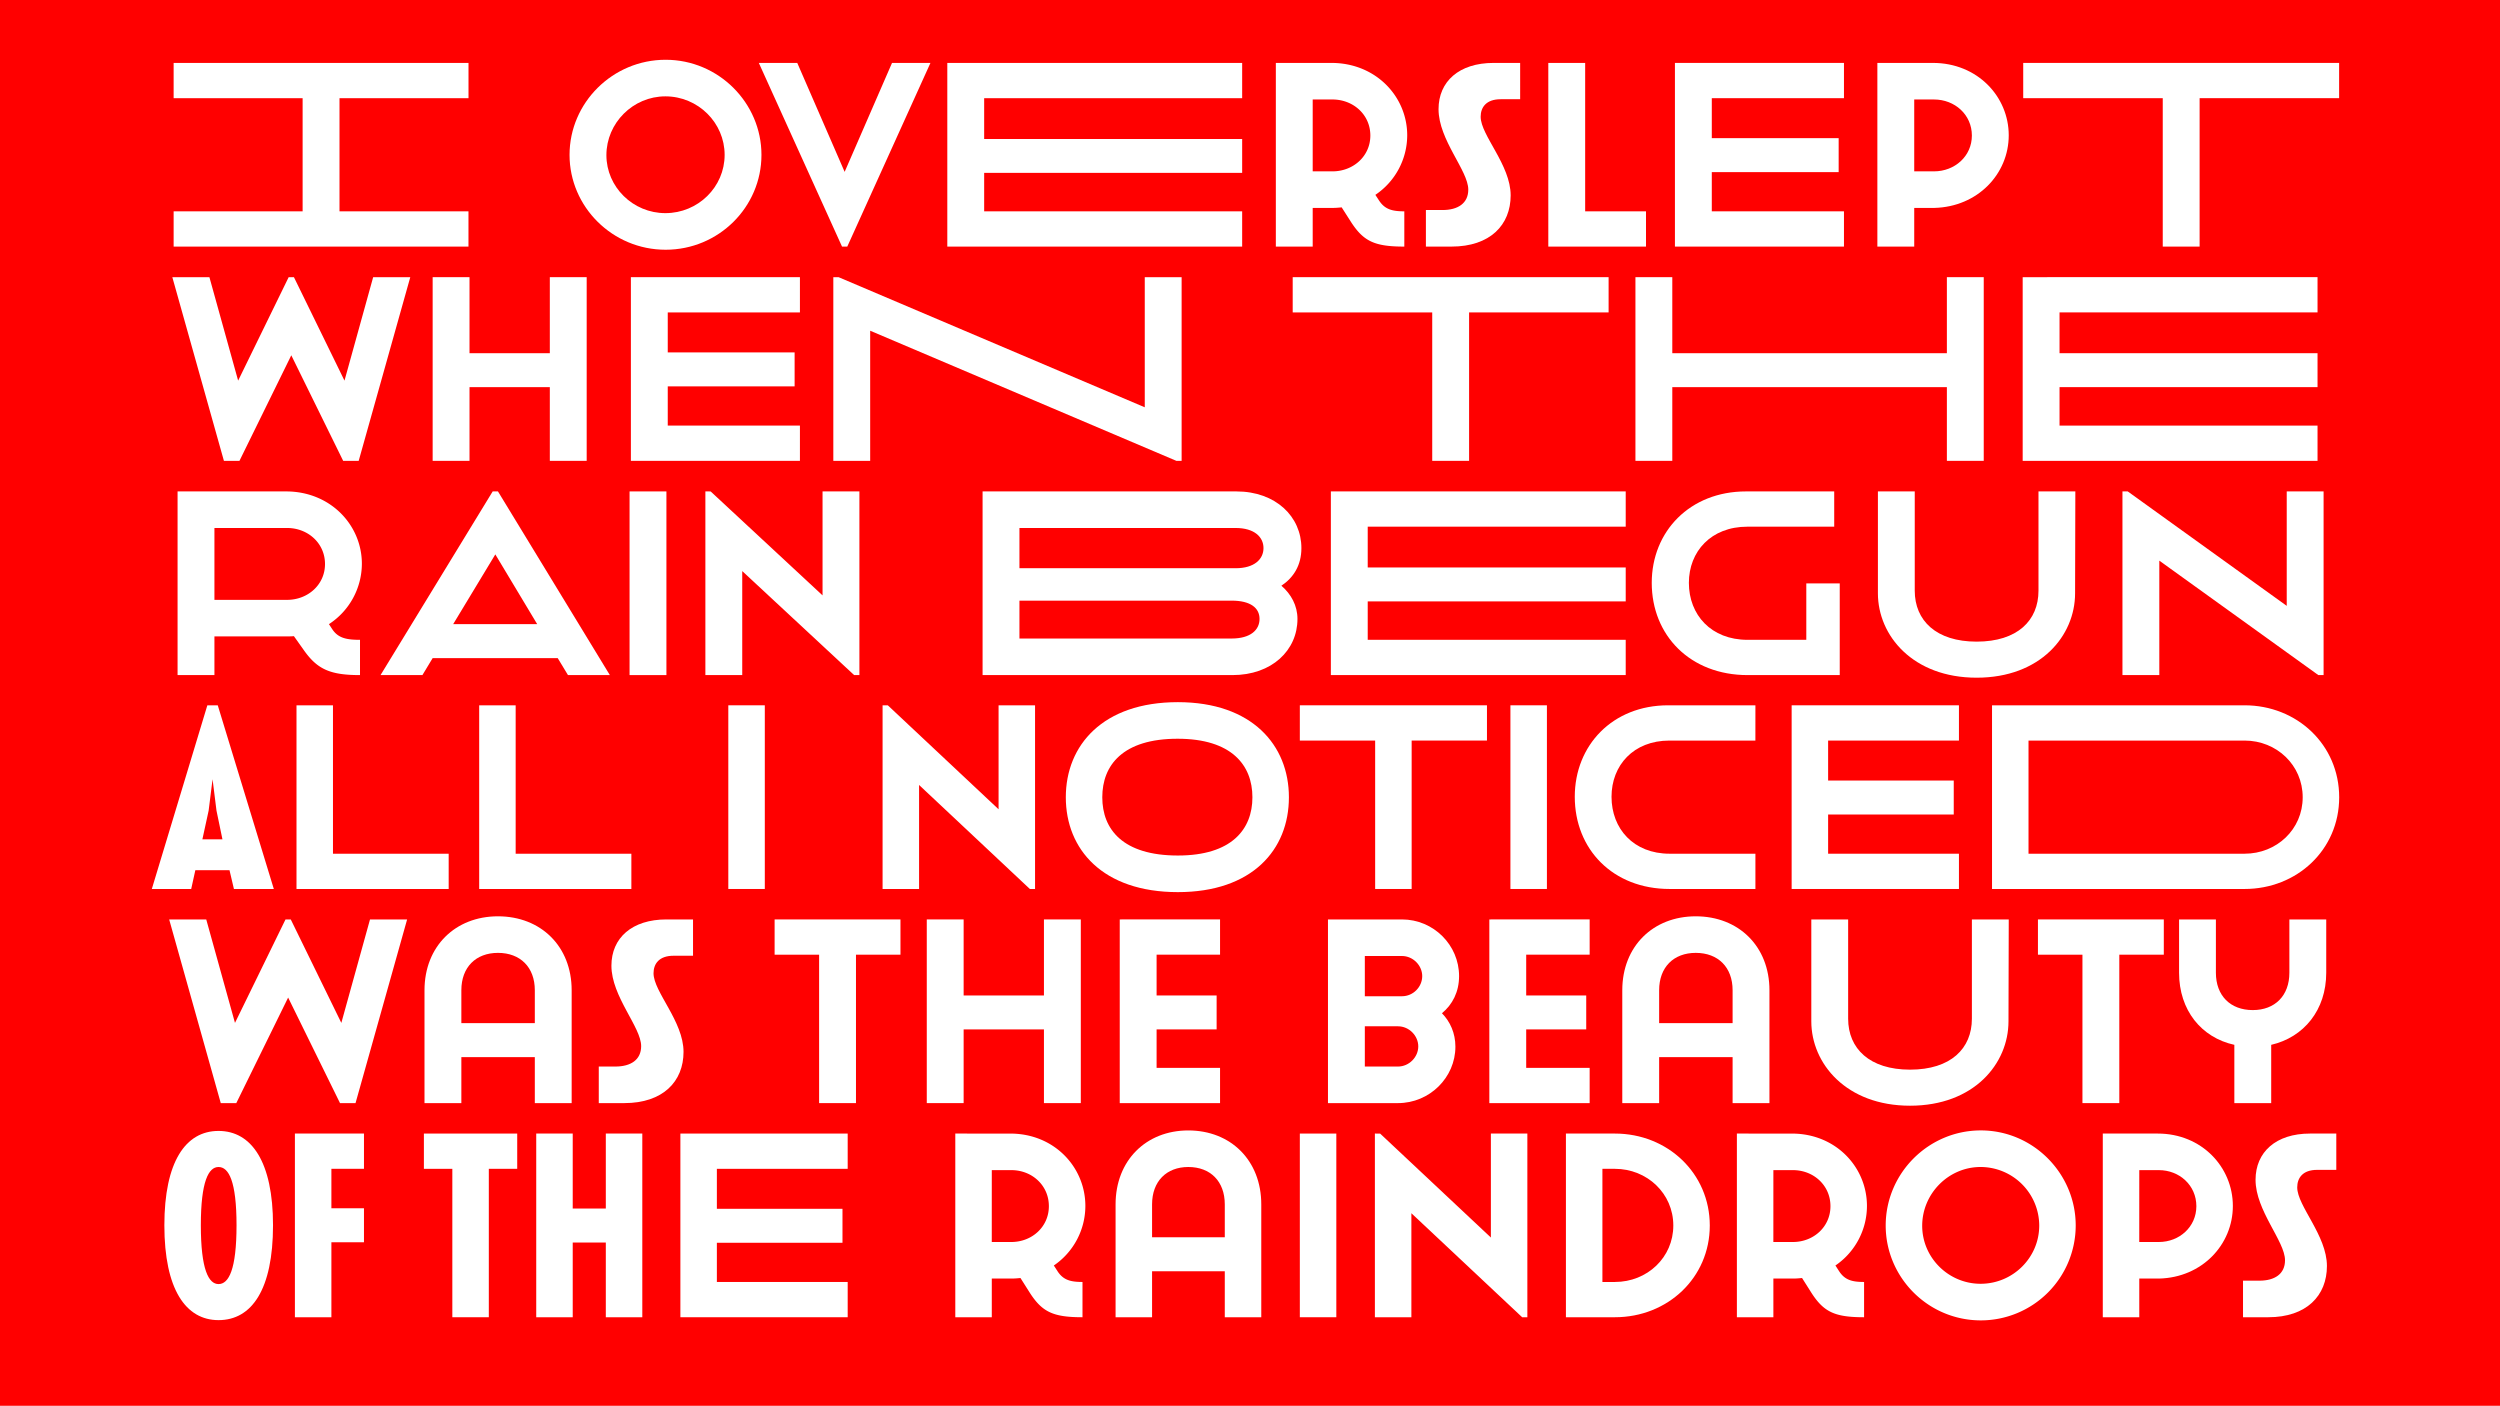 <?xml version='1.0' encoding='UTF-8'?>
<svg xmlns="http://www.w3.org/2000/svg" xmlns:xlink="http://www.w3.org/1999/xlink" width="1366px" height="768px" viewBox="0 0 1366 768" x="0px" y="0px" enable-background="new 0 0 1366 768"><defs><symbol overflow="visible" id="6c3e6d64a"><path d="M5.47-100.36v19.27h70.48v61.82H5.47V0h161.1v-19.27H96.1v-61.82h70.49v-19.27zm0 0"/></symbol><symbol overflow="visible" id="6c3e6d64e"><path d="M10.64-100.36V0h161.11v-19.27H30.78v-21h140.97V-58.8H30.78V-81.1h140.97v-19.27zm0 0"/></symbol><symbol overflow="visible" id="6c3e6d64k"><path d="M4.03-100.36v19.27h76.24V0h20.14v-81.1h76.23v-19.26zm0 0"/></symbol><symbol overflow="visible" id="6c3e6d64n"><path d="M10.64-100.36V0h20.14v-71.1L198.08 0h2.87v-100.36h-20.14v71.1l-167.3-71.1zm0 0"/></symbol><symbol overflow="visible" id="6c3e6d64p"><path d="M30.78 0v-40.27h150.03V0h20.14v-100.36h-20.14v41.55H30.78v-41.55H10.64V0zm0 0"/></symbol><symbol overflow="visible" id="6c3e6d64u"><path d="M10.64-100.36V0h136.52c21.57 0 35.53-13.56 35.53-30.69 0-7.28-3.46-13.56-8.78-18.14 6.62-4.42 10.93-11.14 10.93-20.56 0-17.13-13.95-30.97-35.53-30.97zm20.14 19.98h118.1c10.35 0 15.25 5 15.25 10.99 0 6-4.9 11-15.25 11H30.78zm0 39.7h115.94c10.36 0 15.25 4 15.25 10 0 5.98-4.9 10.7-15.25 10.7H30.78zm0 0"/></symbol><symbol overflow="visible" id="6c3e6d64c"><path d="M56.81-102.08c-28.9 0-52.5 23.42-52.5 51.97 0 28.4 23.46 51.83 52.5 51.83 28.92 0 52.36-23.28 52.36-51.83 0-28.4-23.44-51.97-52.36-51.97zm-.14 19.99c17.85 0 32.38 14.42 32.38 31.98 0 17.56-14.53 31.83-32.38 31.83-17.69 0-32.22-14.27-32.22-31.69 0-17.56 14.53-32.12 32.22-32.12zm0 0"/></symbol><symbol overflow="visible" id="6c3e6d64d"><path d="M-1.44-100.36L44.02 0h2.87l45.45-100.36h-21L45.45-40.83l-25.89-59.53zm0 0"/></symbol><symbol overflow="visible" id="6c3e6d64f"><path d="M10.64-100.36V0h20.14v-21.13h10.94c1.58 0 3.3-.14 4.89-.3l5.03 7.87C58.54-2.86 64.58 0 80.84 0v-19.27c-6.48 0-10.5-1-13.67-5.71l-2.15-3.29a39.29 39.29 0 0017.4-32.54c0-21.14-17.1-39.55-41.42-39.55zm20.14 19.98h10.8c11.36 0 20.7 8.29 20.7 19.7 0 11.29-9.34 19.57-20.7 19.57h-10.8zm0 0"/></symbol><symbol overflow="visible" id="6c3e6d64g"><path d="M55.67-100.36H41.14c-18.84 0-30.06 10.13-30.06 25.27 0 16.84 16.25 33.54 16.25 43.97 0 7.42-5.61 11.14-14.1 11.14H4.17V0h13.96c21.14 0 32.35-11.84 32.35-27.98 0-16.7-16.39-32.83-16.39-42.97 0-5.14 3.02-9.57 10.93-9.57h10.65zm0 0"/></symbol><symbol overflow="visible" id="6c3e6d64h"><path d="M10.64-100.36V0h53.38v-19.27H30.78v-81.09zm0 0"/></symbol><symbol overflow="visible" id="6c3e6d64j"><path d="M10.64-100.36V0h20.14v-21.13h10.94c23.73-.57 40.7-18.56 40.7-39.68 0-21.14-17.1-39.55-41.42-39.55zm20.14 19.98h10.8c11.36 0 20.7 8.29 20.7 19.7 0 11.29-9.34 19.57-20.7 19.57h-10.8zm0 0"/></symbol><symbol overflow="visible" id="6c3e6d64l"><path d="M103.42 0l28.19-100.36h-20.28L95.66-43.83l-27.63-56.53h-2.87L37.55-43.83l-15.7-56.53H1.59L29.78 0h8.49l28.32-57.67L94.94 0zm0 0"/></symbol><symbol overflow="visible" id="6c3e6d64m"><path d="M10.64-100.36V0h20.14v-40.27h43.88V0H94.8v-100.36H74.66v41.55H30.78v-41.55zm0 0"/></symbol><symbol overflow="visible" id="6c3e6d64s"><path d="M10.64-100.36V0h20.14v-100.36zm0 0"/></symbol><symbol overflow="visible" id="6c3e6d64t"><path d="M10.64-100.36V0h20.14v-56.83L91.92 0h2.88v-100.36H74.66v56.81l-61.14-56.8zm0 0"/></symbol><symbol overflow="visible" id="6c3e6d64J"><path d="M91.05 0v-61.67c0-23.99-16.83-40.4-40.27-40.4-23.31 0-40.14 16.41-40.14 40.4V0h20.14v-25.13h40.14V0zM30.78-61.67c0-12.56 7.9-20.42 20-20.42 12.22 0 20.14 7.86 20.14 20.42v17.98H30.78zm0 0"/></symbol><symbol overflow="visible" id="6c3e6d64L"><path d="M3.73-100.36v19.27h24.32V0h20.14v-81.1H72.5v-19.26zm0 0"/></symbol><symbol overflow="visible" id="6c3e6d64M"><path d="M10.64-100.36V0h54.81v-19.27H30.78v-21h32.8V-58.8h-32.8V-81.1h34.67v-19.27zm0 0"/></symbol><symbol overflow="visible" id="6c3e6d64N"><path d="M10.64-100.36V0h38.27c17.26 0 31.36-13.98 31.36-30.84 0-7.43-2.88-13.7-7.35-18.27 5.77-4.72 9.36-11.7 9.36-20.28 0-16.98-13.95-30.97-31.22-30.97zm20.14 19.98h20.28c6.05 0 11.08 5.15 11.08 10.99 0 5.86-4.89 11-11.08 11H30.78zm0 38.41h18.13c6.04 0 11.07 5.14 11.07 10.99 0 5.86-5.03 11-11.07 11H30.78zm0 0"/></symbol><symbol overflow="visible" id="6c3e6d64O"><path d="M64.88-100.36v29.13c0 12.56-7.91 20.4-20 20.4-12.22 0-20.15-7.84-20.15-20.4v-29.13H4.61v29.13c0 20.4 12.08 35.4 30.2 39.39V0h20.14v-31.84c17.83-4.14 30.07-18.99 30.07-39.4v-29.12zm0 0"/></symbol><symbol overflow="visible" id="6c3e6d64i"><path d="M13.52-100.36V0h92.36v-19.27H33.66v-21.42h69.32v-18.56H33.66v-21.84h72.22v-19.27zm0 0"/></symbol><symbol overflow="visible" id="6c3e6d64q"><path d="M33.66-80.38h39.7c11.36 0 20.72 8.29 20.72 19.7 0 11.29-9.36 19.57-20.72 19.57h-39.7zm48.9 66.82C89.91-3.14 96.96 0 113.2 0v-19.27c-7.48 0-11.93-1-15.1-5.71l-1.87-2.86a39.5 39.5 0 0017.99-32.97c0-21.14-17.13-39.55-41.44-39.55H13.52V0h20.14v-21.13h39.42c2.87 0 4.01-.14 4.01-.14zm0 0"/></symbol><symbol overflow="visible" id="6c3e6d64r"><path d="M102.56 0h22.88L64.3-100.36h-2.88L.14 0h22.88l5.6-9.28h68.33zm-39.7-65.95l22.87 38.1H39.84zm0 0"/></symbol><symbol overflow="visible" id="6c3e6d64v"><path d="M106.16-100.36h-48.2c-30.63 0-51.5 21.84-51.5 49.97C6.47-21.7 27.47 0 58.84 0h50.34v-50.1H90.91v30.83H58.83c-19.99 0-32.08-13.71-32.08-31.12 0-17.14 12.1-30.7 31.94-30.7h47.47zm0 0"/></symbol><symbol overflow="visible" id="6c3e6d64w"><path d="M12.23-100.36v55.67c0 23.13 19.13 46.11 53.94 46.11 34.95 0 53.8-22.98 53.8-46.1l.14-55.68H99.97v54.25c0 16.27-11.5 27.83-33.8 27.83-22.15 0-33.81-11.56-33.81-27.83v-54.25zm0 0"/></symbol><symbol overflow="visible" id="6c3e6d64x"><path d="M13.52-100.36V0h20.14v-62.53L120.55 0h2.87v-100.36h-20.14v62.53L16.4-100.36zm0 0"/></symbol><symbol overflow="visible" id="6c3e6d64y"><path d="M29.48-100.36L-.86 0h21.52l2.26-10.28h18.66L44 0h21.8L35.17-100.36zm2.85 40.4l2.14 17.13 3.26 15.7H26.77l3.42-15.7zm0 0"/></symbol><symbol overflow="visible" id="6c3e6d64P"><path d="M63.94-50.25c0-34.55-11.67-51.55-29.77-51.55-18.08 0-29.6 17-29.6 51.55 0 34.97 11.66 51.83 29.6 51.83 18.24 0 29.77-16.86 29.77-51.83zm-39.44 0c0-24.13 4.27-31.84 9.67-31.84 5.56 0 9.83 7.72 9.83 31.84 0 24.27-4.27 32.13-9.83 32.13-5.4 0-9.67-7.86-9.67-32.13zm0 0"/></symbol><symbol overflow="visible" id="6c3e6d64Q"><path d="M7.4-100.36V0h19.94v-40.97h17.8v-18.56h-17.8V-81.1h17.8v-19.27zm0 0"/></symbol><symbol overflow="visible" id="6c3e6d64S"><path d="M2.98-100.36v19.27h15.54V0h19.93v-81.1h15.52v-19.26zm0 0"/></symbol><symbol overflow="visible" id="6c3e6d64T"><path d="M7.4-100.36V0h19.94v-40.83h18.08V0h19.94v-100.36H45.42v40.97H27.34v-40.97zm0 0"/></symbol><symbol overflow="visible" id="6c3e6d64z"><path d="M13.4-100.36V0h83.15v-19.27H33.33v-81.09zm0 0"/></symbol><symbol overflow="visible" id="6c3e6d64B"><path d="M8.83-100.36V0h19.94v-100.36zm0 0"/></symbol><symbol overflow="visible" id="6c3e6d64D"><path d="M67.5-102.08c-41.02 0-61.23 23.56-61.23 51.97 0 28.4 20.07 51.83 61.23 51.83 40.6 0 60.67-23.14 60.67-51.83 0-28.4-20.08-51.97-60.67-51.97zm-.14 19.99c29.48 0 40.87 14.42 40.87 31.98 0 17.56-11.39 31.83-40.73 31.83-30.05 0-41.3-14.27-41.3-31.83s11.25-31.98 41.16-31.98zm0 0"/></symbol><symbol overflow="visible" id="6c3e6d64E"><path d="M3.98-100.36v19.27h41.16V0h19.94v-81.1h41.15v-19.26zm0 0"/></symbol><symbol overflow="visible" id="6c3e6d64F"><path d="M8.83-100.36V0h19.94v-100.36zm0 0"/></symbol><symbol overflow="visible" id="6c3e6d64G"><path d="M105.1-100.36H57.4c-30.34 0-51 21.84-51 49.97C6.4-21.7 27.2 0 58.26 0h46.84v-19.27H58.25c-19.8 0-31.77-13.71-31.77-31.12 0-17.14 11.97-30.7 31.63-30.7h46.98zm0 0"/></symbol><symbol overflow="visible" id="6c3e6d64H"><path d="M13.4-100.36V0h91.41v-19.27H33.33v-21.42h68.64v-18.56H33.33v-21.84h71.48v-19.27zm0 0"/></symbol><symbol overflow="visible" id="6c3e6d64C"><path d="M10.53-100.36V0h19.94v-56.83L91 0h2.84v-100.36H73.91v56.81l-60.52-56.8zm0 0"/></symbol><symbol overflow="visible" id="6c3e6d64V"><path d="M10.53-100.36V0h19.94v-21.13H41.3c1.56 0 3.28-.14 4.84-.3l4.98 7.87C57.95-2.86 63.95 0 80.03 0v-19.27c-6.4 0-10.39-1-13.53-5.71l-2.13-3.29A39.43 39.43 0 0081.6-60.8c0-21.14-16.93-39.55-41.01-39.55zm19.94 19.98h10.69c11.25 0 20.5 8.29 20.5 19.7 0 11.29-9.25 19.57-20.5 19.57h-10.7zm0 0"/></symbol><symbol overflow="visible" id="6c3e6d64W"><path d="M90.14 0v-61.67c0-23.99-16.66-40.4-39.87-40.4-23.07 0-39.74 16.41-39.74 40.4V0h19.94v-25.13H70.2V0zM30.47-61.67c0-12.56 7.84-20.42 19.8-20.42 12.1 0 19.93 7.86 19.93 20.42v17.98H30.47zm0 0"/></symbol><symbol overflow="visible" id="6c3e6d64X"><path d="M10.53-100.36V0h19.94v-100.36zm0 0"/></symbol><symbol overflow="visible" id="6c3e6d64Y"><path d="M10.53-100.36V0h26.78c28.77 0 51.83-21.56 51.83-50.1 0-28.56-23.06-50.26-51.83-50.26zm19.94 19.27h6.84c17.52 0 31.9 13.42 31.9 30.98 0 17.42-14.24 30.84-31.9 30.84h-6.84zm0 0"/></symbol><symbol overflow="visible" id="6c3e6d64Z"><path d="M56.25-102.08c-28.63 0-51.98 23.42-51.98 51.97 0 28.4 23.21 51.83 51.98 51.83a51.89 51.89 0 0051.84-51.83c0-28.4-23.22-51.97-51.84-51.97zm-.14 19.99a32.1 32.1 0 0132.05 31.98c0 17.56-14.4 31.83-32.05 31.83-17.52 0-31.9-14.27-31.9-31.69 0-17.56 14.38-32.12 31.9-32.12zm0 0"/></symbol><symbol overflow="visible" id="6c3e6d64aa"><path d="M10.53-100.36V0h19.94v-21.13H41.3c23.5-.57 40.3-18.56 40.3-39.68 0-21.14-16.94-39.55-41.02-39.55zm19.94 19.98h10.69c11.25 0 20.5 8.29 20.5 19.7 0 11.29-9.25 19.57-20.5 19.57h-10.7zm0 0"/></symbol><symbol overflow="visible" id="6c3e6d64ab"><path d="M55.1-100.36H40.74c-18.65 0-29.76 10.13-29.76 25.27 0 16.84 16.1 33.54 16.1 43.97 0 7.42-5.57 11.14-13.98 11.14H4.13V0h13.8c20.95 0 32.05-11.84 32.05-27.98 0-16.7-16.23-32.83-16.23-42.97 0-5.14 2.98-9.57 10.83-9.57H55.1zm0 0"/></symbol><symbol overflow="visible" id="6c3e6d64I"><path d="M10.53-100.36V0h138c28.63 0 51.69-21.42 51.69-50.1 0-28.71-23.06-50.26-51.69-50.26zm19.94 19.27h118.06c17.52 0 31.75 13.42 31.75 30.98 0 17.56-14.23 30.84-31.75 30.84H30.47zm0 0"/></symbol></defs><path fill="red" d="M0 0h1366v768H0z"/><path fill="red" d="M0 0h1366v768H0z"/><use xlink:href="#6c3e6d64a" x="89.403" y="134.738" fill="#fff"/><use xlink:href="#6c3e6d64b" x="261.435" y="134.738" fill="#fff"/><g fill="#fff"><use xlink:href="#6c3e6d64c" x="306.888" y="134.738"/><use xlink:href="#6c3e6d64d" x="416.062" y="134.738"/></g><use xlink:href="#6c3e6d64e" x="506.968" y="134.738" fill="#fff"/><g fill="#fff"><use xlink:href="#6c3e6d64f" x="686.48" y="134.738"/><use xlink:href="#6c3e6d64g" x="774.941" y="134.738"/><use xlink:href="#6c3e6d64h" x="835.353" y="134.738"/></g><use xlink:href="#6c3e6d64i" x="901.663" y="134.738" fill="#fff"/><use xlink:href="#6c3e6d64j" x="1015.153" y="134.738" fill="#fff"/><use xlink:href="#6c3e6d64k" x="1101.456" y="134.738" fill="#fff"/><g fill="#fff"><use xlink:href="#6c3e6d64l" x="92.567" y="251.805"/><use xlink:href="#6c3e6d64m" x="225.762" y="251.805"/></g><use xlink:href="#6c3e6d64i" x="331.197" y="251.805" fill="#fff"/><use xlink:href="#6c3e6d64n" x="444.686" y="251.805" fill="#fff"/><use xlink:href="#6c3e6d64o" x="656.273" y="251.805" fill="#fff"/><g fill="#fff"><use xlink:href="#6c3e6d64k" x="702.302" y="251.805"/><use xlink:href="#6c3e6d64p" x="882.964" y="251.805"/><use xlink:href="#6c3e6d64e" x="1094.552" y="251.805"/></g><g fill="#fff"><use xlink:href="#6c3e6d64q" x="83.505" y="368.872"/><use xlink:href="#6c3e6d64r" x="207.783" y="368.872"/></g><g fill="#fff"><use xlink:href="#6c3e6d64s" x="333.354" y="368.872"/><use xlink:href="#6c3e6d64t" x="374.78" y="368.872"/></g><use xlink:href="#6c3e6d64o" x="480.214" y="368.872" fill="#fff"/><g fill="#fff"><use xlink:href="#6c3e6d64u" x="526.243" y="368.872"/><use xlink:href="#6c3e6d64e" x="716.542" y="368.872"/></g><g fill="#fff"><use xlink:href="#6c3e6d64v" x="896.054" y="368.872"/><use xlink:href="#6c3e6d64w" x="1013.858" y="368.872"/><use xlink:href="#6c3e6d64x" x="1146.19" y="368.872"/></g><use xlink:href="#6c3e6d64y" x="83.814" y="485.738" fill="#fff"/><g fill="#fff"><use xlink:href="#6c3e6d64z" x="148.606" y="485.738"/><use xlink:href="#6c3e6d64z" x="248.428" y="485.738"/></g><g fill="#fff"><use xlink:href="#6c3e6d64A" x="344.121" y="485.738"/><use xlink:href="#6c3e6d64B" x="389.12" y="485.738"/><use xlink:href="#6c3e6d64A" x="426.713" y="485.738"/></g><use xlink:href="#6c3e6d64C" x="471.712" y="485.738" fill="#fff"/><use xlink:href="#6c3e6d64D" x="576.091" y="485.738" fill="#fff"/><g fill="#fff"><use xlink:href="#6c3e6d64E" x="706.245" y="485.738"/><use xlink:href="#6c3e6d64F" x="816.463" y="485.738"/><use xlink:href="#6c3e6d64G" x="854.057" y="485.738"/><use xlink:href="#6c3e6d64H" x="965.556" y="485.738"/></g><use xlink:href="#6c3e6d64I" x="1077.91" y="485.738" fill="#fff"/><use xlink:href="#6c3e6d64l" x="90.843" y="602.738" fill="#fff"/><g fill="#fff"><use xlink:href="#6c3e6d64J" x="221.305" y="602.738"/><use xlink:href="#6c3e6d64g" x="322.999" y="602.738"/><use xlink:href="#6c3e6d64K" x="383.412" y="602.738"/><use xlink:href="#6c3e6d64L" x="419.516" y="602.738"/><use xlink:href="#6c3e6d64m" x="495.75" y="602.738"/><use xlink:href="#6c3e6d64M" x="601.185" y="602.738"/><use xlink:href="#6c3e6d64K" x="673.823" y="602.738"/></g><g fill="#fff"><use xlink:href="#6c3e6d64N" x="714.962" y="602.738"/><use xlink:href="#6c3e6d64M" x="803.135" y="602.738"/><use xlink:href="#6c3e6d64J" x="875.774" y="602.738"/></g><use xlink:href="#6c3e6d64w" x="977.468" y="602.738" fill="#fff"/><g fill="#fff"><use xlink:href="#6c3e6d64L" x="1109.8" y="602.738"/><use xlink:href="#6c3e6d64O" x="1186.035" y="602.738"/></g><g fill="#fff"><use xlink:href="#6c3e6d64P" x="85.239" y="719.738"/><use xlink:href="#6c3e6d64Q" x="153.734" y="719.738"/><use xlink:href="#6c3e6d64R" x="204.856" y="719.738"/><use xlink:href="#6c3e6d64S" x="228.636" y="719.738"/><use xlink:href="#6c3e6d64T" x="285.597" y="719.738"/></g><use xlink:href="#6c3e6d64H" x="358.363" y="719.738" fill="#fff"/><g fill="#fff"><use xlink:href="#6c3e6d64U" x="470.717" y="719.738"/><use xlink:href="#6c3e6d64V" x="511.443" y="719.738"/><use xlink:href="#6c3e6d64W" x="599.02" y="719.738"/><use xlink:href="#6c3e6d64X" x="699.697" y="719.738"/><use xlink:href="#6c3e6d64C" x="740.708" y="719.738"/><use xlink:href="#6c3e6d64Y" x="845.087" y="719.738"/><use xlink:href="#6c3e6d64V" x="938.502" y="719.738"/><use xlink:href="#6c3e6d64Z" x="1026.078" y="719.738"/><use xlink:href="#6c3e6d64aa" x="1138.432" y="719.738"/></g><use xlink:href="#6c3e6d64ab" x="1221.451" y="719.738" fill="#fff"/></svg>